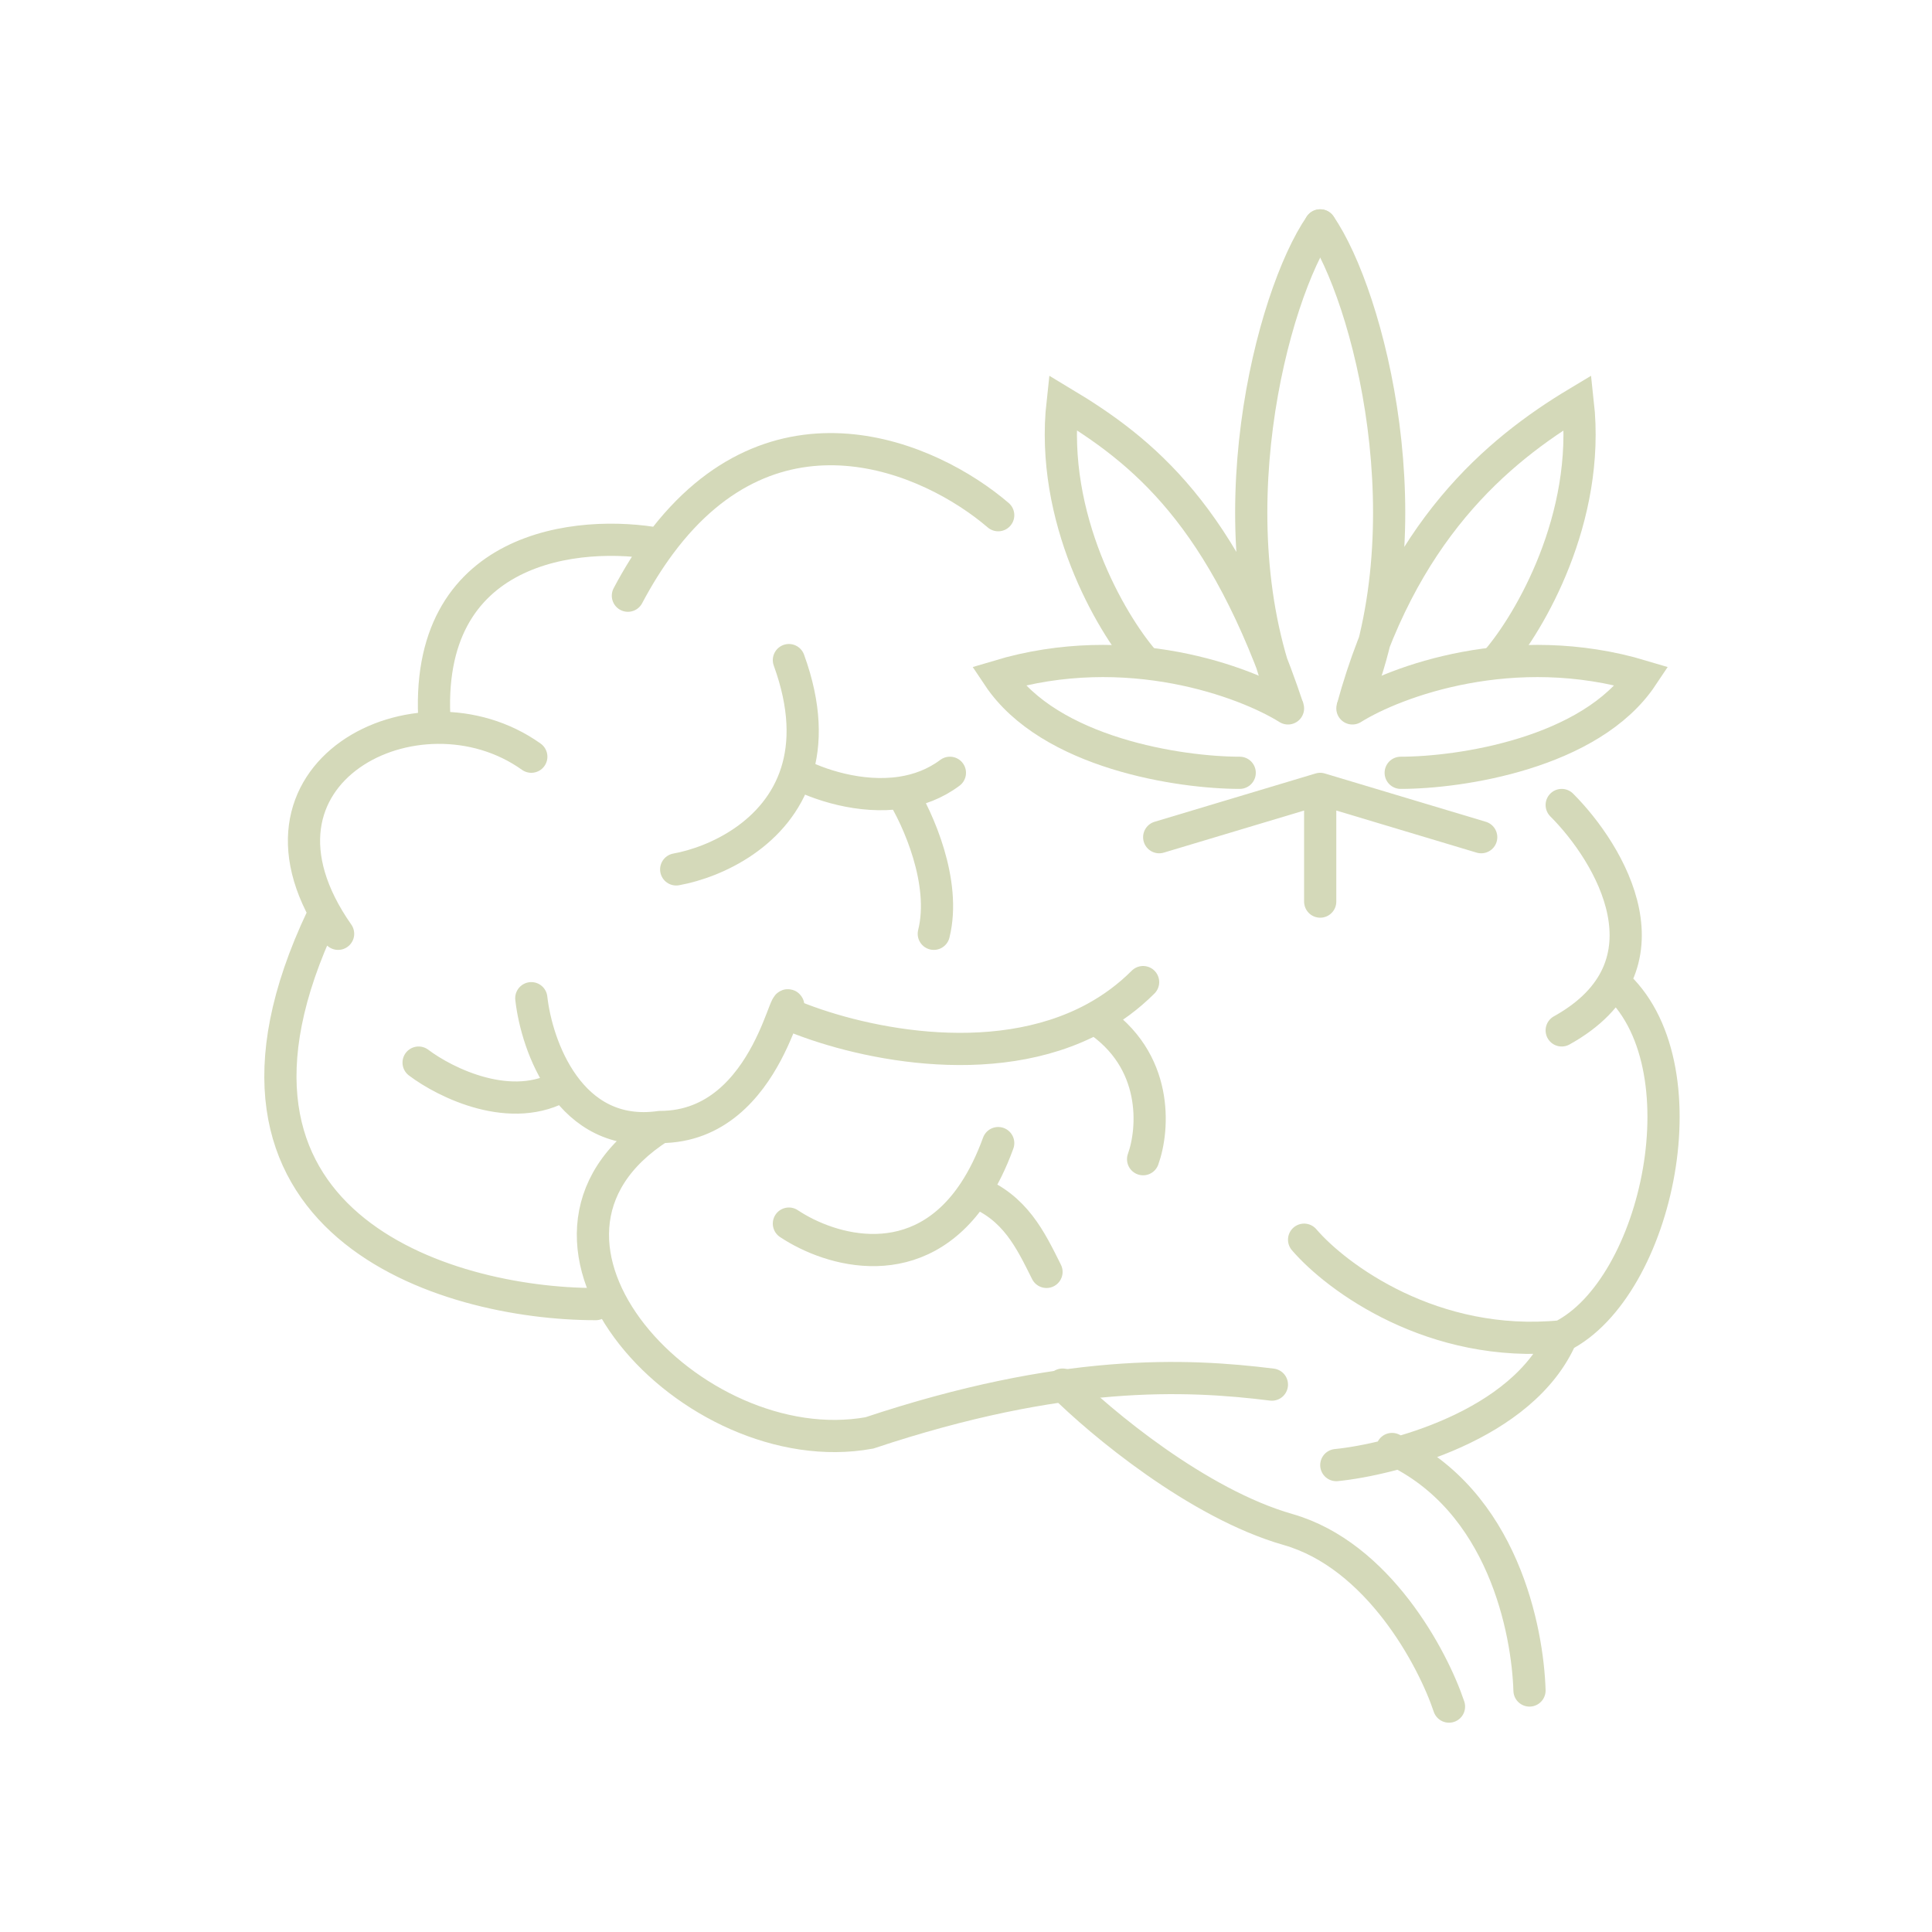 <svg width="60" height="60" viewBox="0 0 60 60" fill="none" xmlns="http://www.w3.org/2000/svg">
<path d="M21 27C22.237 26.775 24.126 25.898 24.733 24M24.5 20.5C25.021 21.932 25.026 23.085 24.733 24M24.733 24C25.389 24.356 26.714 24.812 28 24.615M29.5 24C29.038 24.346 28.522 24.535 28 24.615M28 24.615C28.5 25.41 29.4 27.4 29 29M31 16C28.873 14.177 24.061 12.105 20.5 16.9M19.5 18.5C19.819 17.897 20.154 17.366 20.5 16.9M20.5 16.9C18 16.433 13.1 16.9 13.5 22.5M16.5 23.5C13 21 7 24 10.5 29M18.5 40.5C13.833 40.5 5.5 38 10 28.5M39.5 43C36.833 42.667 33 42.5 27 44.5C21.5 45.5 15 38.5 20.5 35M20.5 35C24 35 24.5 30 24.5 31.5C26.499 32.357 30.797 33.36 34 31.619M20.5 35C19.091 35.201 18.129 34.567 17.5 33.695M16.5 31C16.583 31.745 16.879 32.835 17.5 33.695M35.5 30.5C35.041 30.959 34.536 31.327 34 31.619M35.5 36C35.833 35.079 36 32.913 34 31.619M13 33C13.833 33.63 15.9 34.651 17.5 33.695M24.5 38C25.798 38.865 28.52 39.656 30.266 37M31 35.5C30.785 36.092 30.537 36.587 30.266 37M32.5 39.5C32 38.5 31.532 37.5 30.266 37" stroke="#D4D9B9" stroke-linecap="round"/>
<path d="M33 43C34.167 44.167 37.2 46.7 40 47.5C42.8 48.3 44.5 51.5 45 53M47.5 52.5C47.443 50.667 46.695 46.6 43.231 45M41.5 45.5C43.167 45.333 47.3 44.3 48.5 41.5M48.5 41.5C44.5 41.9 41.5 39.667 40.5 38.5M48.5 41.5C51.5 40 53 33 50.115 30.5M48.5 25C50 26.5 52.1 30 48.5 32" stroke="#D4D9B9" stroke-linecap="round"/>
<path d="M40 22C38.667 21.167 35 19.8 31 21C32.6 23.4 36.667 24 38.5 24" stroke="#D4D9B9" stroke-linecap="round"/>
<path d="M36 26L41 24.5M41 24.5L46 26M41 24.5V28M35.5 20.5C34.5 19.333 32.6 16.1 33 12.5C35.5 14 38 16 40 22C37.6 16.4 39.5 9.167 41 7" stroke="#D4D9B9" stroke-linecap="round"/>
<path d="M42 22C43.333 21.167 47 19.8 51 21C49.4 23.4 45.333 24 43.5 24" stroke="#D4D9B9" stroke-linecap="round"/>
<path d="M46.5 20.5C47.5 19.333 49.4 16.1 49 12.5C46.5 14 43.5 16.5 42 22C44.4 16.4 42.5 9.167 41 7" stroke="#D4D9B9" stroke-linecap="round"/>
</svg>

